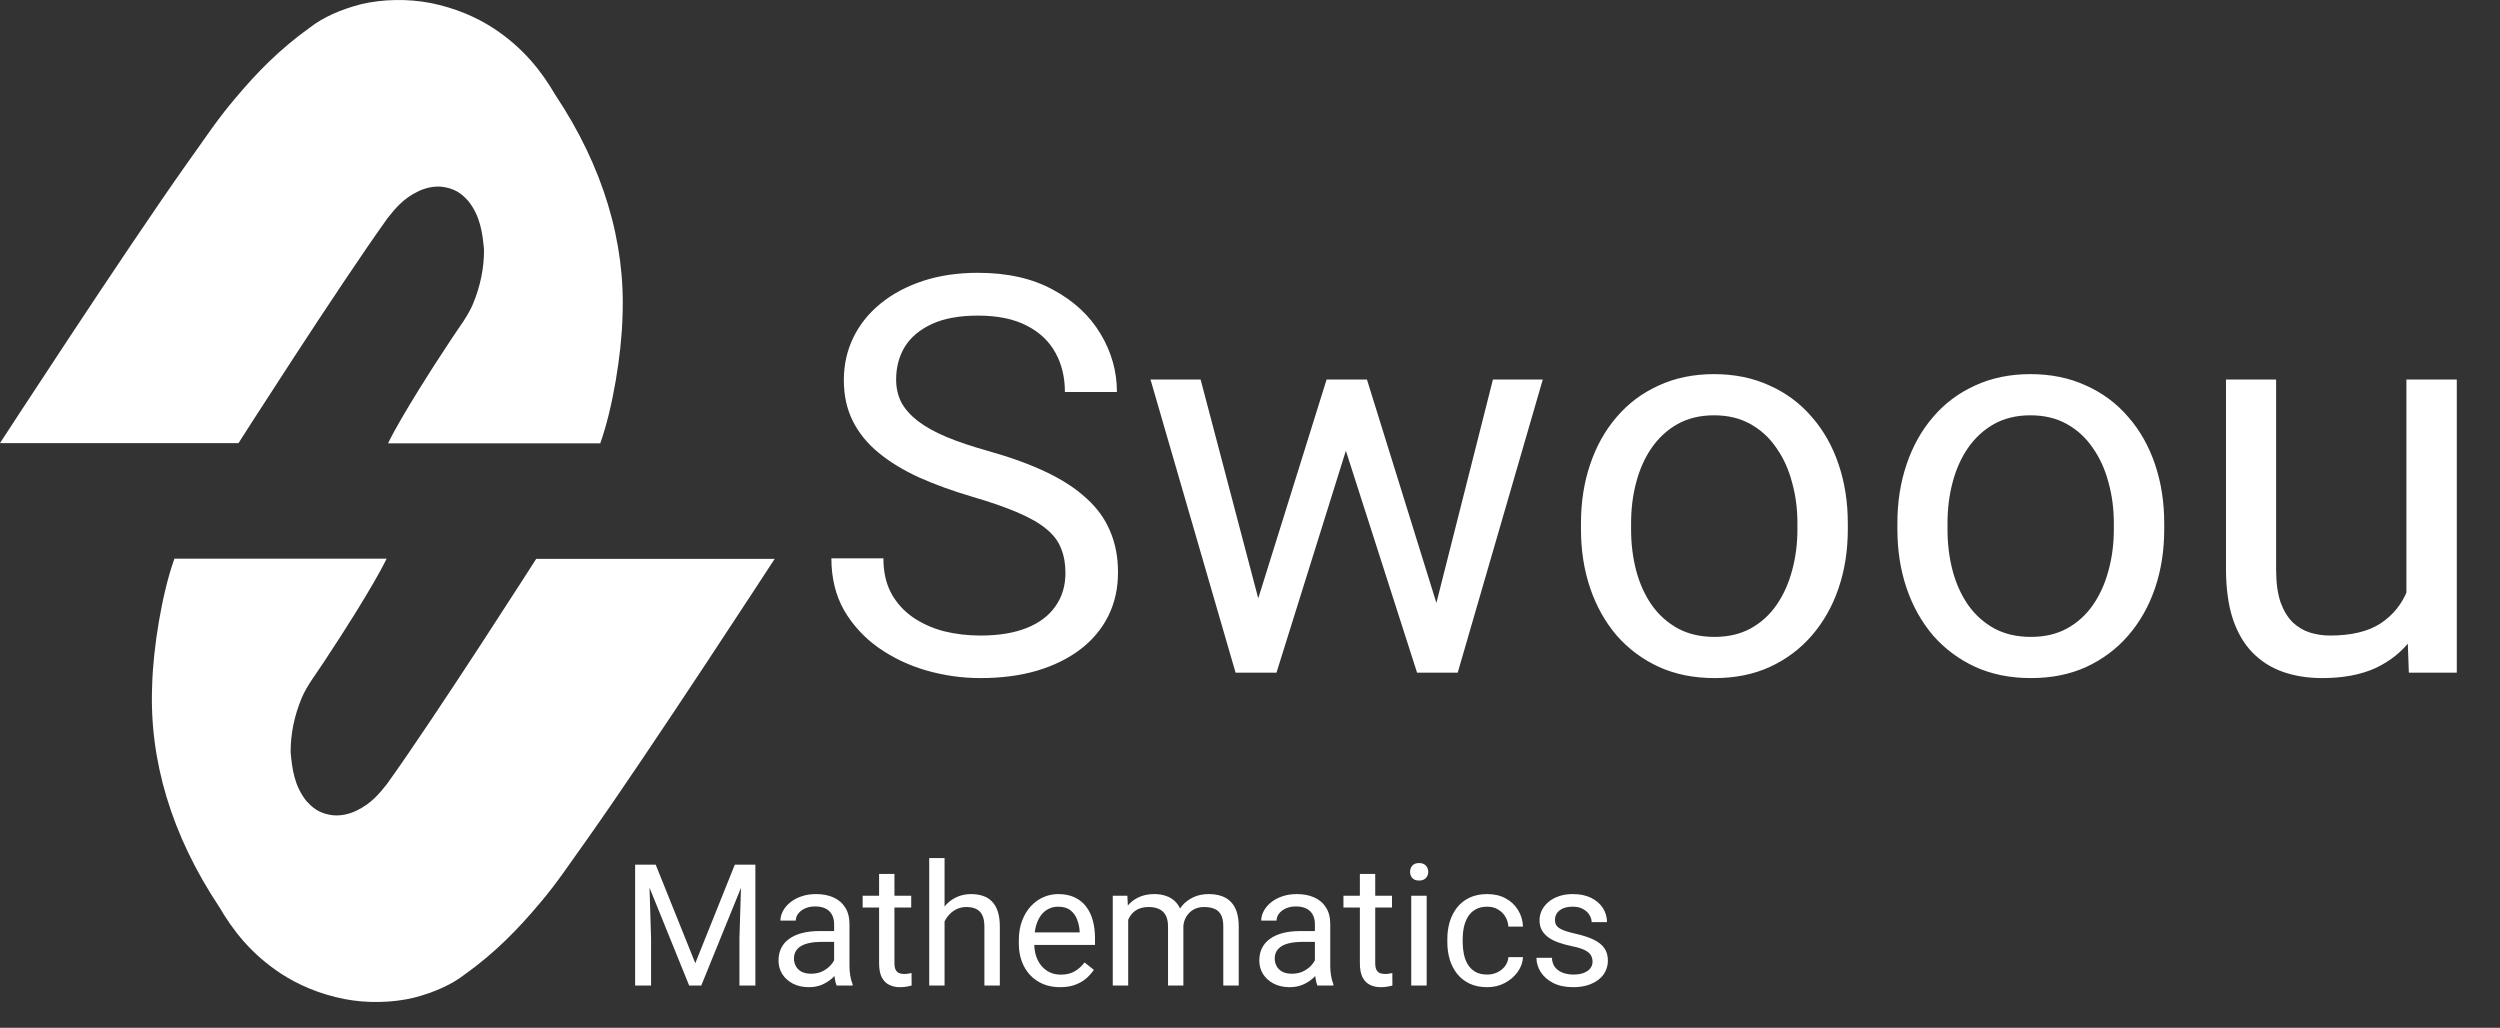 <svg width="1024" height="421" viewBox="0 0 1024 421" fill="none" xmlns="http://www.w3.org/2000/svg">
<rect x="0" y="0" width="1024" height="421" fill="#333333" stroke="none"/>
<path d="M262.224 354.181H268.58L284.792 394.525L300.971 354.181H307.361L287.24 403.668H282.277L262.224 354.181ZM260.151 354.181H265.759L266.677 384.363V403.668H260.151V354.181ZM303.792 354.181H309.4V403.668H302.874V384.363L303.792 354.181ZM341.655 397.38V378.449C341.655 376.999 341.36 375.741 340.771 374.676C340.205 373.589 339.344 372.75 338.188 372.161C337.032 371.572 335.605 371.277 333.905 371.277C332.319 371.277 330.926 371.549 329.725 372.093C328.547 372.637 327.618 373.351 326.938 374.234C326.281 375.118 325.952 376.07 325.952 377.089H319.664C319.664 375.775 320.004 374.472 320.684 373.181C321.364 371.889 322.338 370.722 323.607 369.68C324.899 368.615 326.439 367.777 328.229 367.165C330.042 366.53 332.059 366.213 334.279 366.213C336.953 366.213 339.31 366.666 341.349 367.573C343.411 368.479 345.02 369.85 346.175 371.685C347.354 373.498 347.943 375.775 347.943 378.517V395.647C347.943 396.871 348.045 398.173 348.249 399.556C348.475 400.938 348.804 402.127 349.234 403.124V403.668H342.674C342.357 402.943 342.108 401.98 341.927 400.779C341.745 399.556 341.655 398.423 341.655 397.38ZM342.742 381.372L342.81 385.79H336.455C334.665 385.79 333.067 385.938 331.662 386.232C330.257 386.504 329.079 386.923 328.127 387.49C327.176 388.056 326.451 388.77 325.952 389.631C325.454 390.469 325.205 391.455 325.205 392.588C325.205 393.744 325.465 394.797 325.986 395.749C326.507 396.701 327.289 397.46 328.331 398.026C329.396 398.57 330.699 398.842 332.24 398.842C334.166 398.842 335.865 398.434 337.338 397.618C338.811 396.803 339.978 395.806 340.839 394.627C341.723 393.449 342.199 392.305 342.267 391.195L344.952 394.219C344.793 395.171 344.363 396.225 343.66 397.38C342.958 398.536 342.017 399.646 340.839 400.711C339.683 401.754 338.301 402.626 336.693 403.328C335.106 404.008 333.316 404.348 331.322 404.348C328.83 404.348 326.643 403.861 324.763 402.886C322.905 401.912 321.454 400.609 320.412 398.978C319.393 397.324 318.883 395.477 318.883 393.438C318.883 391.466 319.268 389.733 320.038 388.238C320.809 386.719 321.919 385.462 323.369 384.465C324.819 383.445 326.564 382.675 328.603 382.154C330.643 381.632 332.92 381.372 335.435 381.372H342.742ZM373.23 366.893V371.719H353.347V366.893H373.23ZM360.076 357.954H366.364V394.559C366.364 395.806 366.557 396.746 366.942 397.38C367.327 398.015 367.826 398.434 368.438 398.638C369.049 398.842 369.706 398.944 370.409 398.944C370.93 398.944 371.474 398.899 372.04 398.808C372.629 398.695 373.071 398.604 373.366 398.536L373.4 403.668C372.901 403.827 372.244 403.974 371.429 404.11C370.635 404.269 369.672 404.348 368.54 404.348C366.999 404.348 365.583 404.042 364.291 403.43C362.999 402.819 361.968 401.799 361.198 400.371C360.45 398.921 360.076 396.973 360.076 394.525V357.954ZM386.893 351.462V403.668H380.605V351.462H386.893ZM385.398 383.887L382.781 383.785C382.803 381.27 383.177 378.947 383.902 376.817C384.627 374.665 385.647 372.796 386.961 371.209C388.275 369.623 389.839 368.4 391.652 367.539C393.487 366.655 395.515 366.213 397.735 366.213C399.548 366.213 401.18 366.462 402.63 366.961C404.08 367.437 405.315 368.207 406.334 369.272C407.377 370.337 408.17 371.719 408.714 373.419C409.257 375.095 409.529 377.146 409.529 379.571V403.668H403.208V379.503C403.208 377.577 402.924 376.036 402.358 374.88C401.791 373.702 400.964 372.852 399.877 372.331C398.789 371.787 397.452 371.515 395.866 371.515C394.303 371.515 392.875 371.844 391.584 372.501C390.315 373.158 389.216 374.064 388.287 375.22C387.38 376.376 386.667 377.701 386.145 379.197C385.647 380.669 385.398 382.233 385.398 383.887ZM434.205 404.348C431.644 404.348 429.322 403.917 427.237 403.056C425.175 402.173 423.397 400.938 421.901 399.352C420.428 397.766 419.295 395.885 418.502 393.71C417.709 391.534 417.313 389.155 417.313 386.572V385.145C417.313 382.154 417.755 379.491 418.638 377.157C419.522 374.801 420.723 372.807 422.241 371.175C423.759 369.544 425.481 368.309 427.407 367.471C429.333 366.632 431.327 366.213 433.389 366.213C436.018 366.213 438.283 366.666 440.187 367.573C442.113 368.479 443.688 369.748 444.911 371.379C446.135 372.988 447.041 374.891 447.63 377.089C448.219 379.265 448.514 381.644 448.514 384.227V387.048H421.051V381.916H442.226V381.44C442.135 379.808 441.796 378.222 441.206 376.682C440.64 375.141 439.734 373.872 438.487 372.875C437.241 371.878 435.542 371.379 433.389 371.379C431.962 371.379 430.647 371.685 429.446 372.297C428.246 372.886 427.215 373.77 426.354 374.948C425.492 376.126 424.824 377.565 424.348 379.265C423.872 380.964 423.634 382.924 423.634 385.145V386.572C423.634 388.317 423.872 389.96 424.348 391.5C424.847 393.019 425.56 394.355 426.489 395.511C427.441 396.667 428.585 397.573 429.922 398.23C431.282 398.887 432.823 399.216 434.545 399.216C436.765 399.216 438.646 398.763 440.187 397.856C441.728 396.95 443.076 395.738 444.231 394.219L448.038 397.244C447.245 398.445 446.237 399.59 445.013 400.677C443.79 401.765 442.283 402.649 440.493 403.328C438.725 404.008 436.629 404.348 434.205 404.348ZM462.109 374.2V403.668H455.787V366.893H461.769L462.109 374.2ZM460.818 383.887L457.895 383.785C457.917 381.27 458.246 378.947 458.88 376.817C459.515 374.665 460.455 372.796 461.701 371.209C462.948 369.623 464.5 368.4 466.358 367.539C468.216 366.655 470.368 366.213 472.815 366.213C474.538 366.213 476.124 366.462 477.574 366.961C479.024 367.437 480.282 368.196 481.347 369.238C482.411 370.28 483.239 371.617 483.828 373.249C484.417 374.88 484.711 376.851 484.711 379.163V403.668H478.424V379.469C478.424 377.543 478.095 376.002 477.438 374.846C476.803 373.691 475.897 372.852 474.719 372.331C473.541 371.787 472.158 371.515 470.572 371.515C468.714 371.515 467.162 371.844 465.916 372.501C464.67 373.158 463.673 374.064 462.925 375.22C462.177 376.376 461.633 377.701 461.293 379.197C460.976 380.669 460.818 382.233 460.818 383.887ZM484.643 380.42L480.429 381.712C480.451 379.695 480.78 377.758 481.414 375.9C482.072 374.042 483.012 372.388 484.236 370.938C485.482 369.487 487.011 368.343 488.824 367.505C490.637 366.644 492.71 366.213 495.044 366.213C497.015 366.213 498.76 366.474 500.278 366.995C501.819 367.516 503.11 368.32 504.153 369.408C505.218 370.473 506.022 371.844 506.566 373.521C507.11 375.197 507.382 377.191 507.382 379.503V403.668H501.06V379.435C501.06 377.373 500.731 375.775 500.074 374.642C499.44 373.487 498.533 372.682 497.355 372.229C496.199 371.753 494.817 371.515 493.208 371.515C491.826 371.515 490.603 371.753 489.538 372.229C488.473 372.705 487.578 373.362 486.853 374.2C486.128 375.016 485.572 375.956 485.187 377.021C484.825 378.086 484.643 379.219 484.643 380.42ZM538.583 397.38V378.449C538.583 376.999 538.288 375.741 537.699 374.676C537.133 373.589 536.272 372.75 535.116 372.161C533.96 371.572 532.533 371.277 530.833 371.277C529.247 371.277 527.854 371.549 526.653 372.093C525.475 372.637 524.546 373.351 523.866 374.234C523.209 375.118 522.88 376.07 522.88 377.089H516.592C516.592 375.775 516.932 374.472 517.612 373.181C518.292 371.889 519.266 370.722 520.535 369.68C521.827 368.615 523.367 367.777 525.157 367.165C526.97 366.53 528.987 366.213 531.207 366.213C533.881 366.213 536.238 366.666 538.277 367.573C540.339 368.479 541.948 369.85 543.103 371.685C544.281 373.498 544.871 375.775 544.871 378.517V395.647C544.871 396.871 544.973 398.173 545.176 399.556C545.403 400.938 545.732 402.127 546.162 403.124V403.668H539.602C539.285 402.943 539.036 401.98 538.855 400.779C538.673 399.556 538.583 398.423 538.583 397.38ZM539.67 381.372L539.738 385.79H533.383C531.592 385.79 529.995 385.938 528.59 386.232C527.185 386.504 526.007 386.923 525.055 387.49C524.104 388.056 523.379 388.77 522.88 389.631C522.382 390.469 522.132 391.455 522.132 392.588C522.132 393.744 522.393 394.797 522.914 395.749C523.435 396.701 524.217 397.46 525.259 398.026C526.324 398.57 527.627 398.842 529.168 398.842C531.094 398.842 532.793 398.434 534.266 397.618C535.739 396.803 536.906 395.806 537.767 394.627C538.651 393.449 539.127 392.305 539.195 391.195L541.88 394.219C541.721 395.171 541.29 396.225 540.588 397.38C539.886 398.536 538.945 399.646 537.767 400.711C536.611 401.754 535.229 402.626 533.62 403.328C532.034 404.008 530.244 404.348 528.25 404.348C525.758 404.348 523.571 403.861 521.691 402.886C519.833 401.912 518.382 400.609 517.34 398.978C516.32 397.324 515.811 395.477 515.811 393.438C515.811 391.466 516.196 389.733 516.966 388.238C517.737 386.719 518.847 385.462 520.297 384.465C521.747 383.445 523.492 382.675 525.531 382.154C527.571 381.632 529.848 381.372 532.363 381.372H539.67ZM570.158 366.893V371.719H550.275V366.893H570.158ZM557.004 357.954H563.292V394.559C563.292 395.806 563.485 396.746 563.87 397.38C564.255 398.015 564.754 398.434 565.365 398.638C565.977 398.842 566.634 398.944 567.337 398.944C567.858 398.944 568.402 398.899 568.968 398.808C569.557 398.695 569.999 398.604 570.294 398.536L570.328 403.668C569.829 403.827 569.172 403.974 568.356 404.11C567.563 404.269 566.6 404.348 565.467 404.348C563.927 404.348 562.51 404.042 561.219 403.43C559.927 402.819 558.896 401.799 558.126 400.371C557.378 398.921 557.004 396.973 557.004 394.525V357.954ZM584.365 366.893V403.668H578.043V366.893H584.365ZM577.567 357.138C577.567 356.119 577.873 355.258 578.485 354.555C579.119 353.853 580.048 353.502 581.272 353.502C582.473 353.502 583.391 353.853 584.025 354.555C584.682 355.258 585.011 356.119 585.011 357.138C585.011 358.113 584.682 358.951 584.025 359.653C583.391 360.333 582.473 360.673 581.272 360.673C580.048 360.673 579.119 360.333 578.485 359.653C577.873 358.951 577.567 358.113 577.567 357.138ZM609.176 399.182C610.672 399.182 612.054 398.876 613.323 398.264C614.592 397.652 615.634 396.814 616.45 395.749C617.266 394.661 617.73 393.426 617.843 392.044H623.825C623.712 394.219 622.976 396.247 621.616 398.128C620.279 399.986 618.523 401.493 616.348 402.649C614.173 403.782 611.782 404.348 609.176 404.348C606.412 404.348 603.999 403.861 601.937 402.886C599.898 401.912 598.198 400.575 596.839 398.876C595.502 397.176 594.493 395.228 593.814 393.03C593.157 390.809 592.828 388.464 592.828 385.994V384.567C592.828 382.097 593.157 379.763 593.814 377.565C594.493 375.345 595.502 373.385 596.839 371.685C598.198 369.986 599.898 368.649 601.937 367.675C603.999 366.7 606.412 366.213 609.176 366.213C612.054 366.213 614.569 366.802 616.722 367.981C618.874 369.136 620.562 370.722 621.786 372.739C623.032 374.733 623.712 376.999 623.825 379.537H617.843C617.73 378.018 617.299 376.648 616.552 375.424C615.827 374.2 614.83 373.226 613.561 372.501C612.315 371.753 610.853 371.379 609.176 371.379C607.25 371.379 605.63 371.765 604.316 372.535C603.024 373.283 601.993 374.302 601.223 375.594C600.475 376.863 599.932 378.279 599.592 379.842C599.274 381.383 599.116 382.958 599.116 384.567V385.994C599.116 387.603 599.274 389.189 599.592 390.753C599.909 392.316 600.441 393.732 601.189 395.001C601.959 396.27 602.99 397.29 604.282 398.06C605.596 398.808 607.228 399.182 609.176 399.182ZM652.307 393.914C652.307 393.007 652.103 392.169 651.696 391.398C651.31 390.605 650.506 389.892 649.282 389.257C648.082 388.6 646.269 388.034 643.844 387.558C641.805 387.127 639.958 386.617 638.304 386.028C636.673 385.439 635.279 384.725 634.124 383.887C632.991 383.049 632.118 382.063 631.507 380.93C630.895 379.797 630.589 378.472 630.589 376.953C630.589 375.503 630.906 374.132 631.541 372.841C632.198 371.549 633.115 370.405 634.294 369.408C635.495 368.411 636.933 367.629 638.61 367.063C640.287 366.496 642.156 366.213 644.218 366.213C647.164 366.213 649.679 366.734 651.764 367.777C653.848 368.819 655.446 370.212 656.556 371.957C657.666 373.679 658.221 375.594 658.221 377.701H651.934C651.934 376.682 651.628 375.696 651.016 374.744C650.427 373.77 649.554 372.965 648.399 372.331C647.266 371.697 645.872 371.379 644.218 371.379C642.473 371.379 641.057 371.651 639.97 372.195C638.905 372.716 638.123 373.385 637.624 374.2C637.149 375.016 636.911 375.877 636.911 376.784C636.911 377.463 637.024 378.075 637.251 378.619C637.5 379.14 637.93 379.627 638.542 380.08C639.154 380.511 640.015 380.919 641.125 381.304C642.236 381.689 643.652 382.074 645.374 382.46C648.387 383.139 650.869 383.955 652.817 384.907C654.766 385.858 656.216 387.025 657.168 388.407C658.119 389.79 658.595 391.466 658.595 393.438C658.595 395.047 658.255 396.519 657.576 397.856C656.918 399.193 655.955 400.349 654.687 401.323C653.44 402.275 651.945 403.022 650.2 403.566C648.478 404.087 646.541 404.348 644.388 404.348C641.148 404.348 638.406 403.77 636.163 402.615C633.92 401.459 632.22 399.963 631.065 398.128C629.909 396.293 629.331 394.355 629.331 392.316H635.653C635.744 394.038 636.242 395.409 637.149 396.429C638.055 397.426 639.165 398.139 640.48 398.57C641.794 398.978 643.097 399.182 644.388 399.182C646.11 399.182 647.549 398.955 648.705 398.502C649.883 398.049 650.778 397.426 651.39 396.633C652.002 395.84 652.307 394.933 652.307 393.914Z" fill="white"/>
<path d="M158.73 89.382C138.449 117.646 97.68 181.497 97.68 181.497L0 181.497C0 181.497 51.323 102.585 76.778 66.688C83.194 57.817 88.988 48.843 96.438 40.178C104.923 30.069 114.443 20.166 127.067 11.192C132.235 7.166 139.445 3.892 147.969 1.702C152.348 0.676 157.099 0.101 161.936 0.012C166.772 -0.077 171.595 0.323 176.114 1.186C186.668 3.249 195.36 7.169 202.189 11.605C214.399 19.651 221.85 29.244 227.437 38.837C247.008 68.224 256.317 99.067 254.961 130.024C254.548 144.981 251.029 167.159 245.856 181.6L158.937 181.6C158.937 181.6 164.111 170.254 184.806 138.998C187.91 134.253 191.635 129.508 193.705 124.557C196.765 117.228 198.29 109.761 198.257 102.276C197.636 95.571 196.809 88.66 191.842 82.367C189.772 80.098 187.289 77.622 182.322 76.694C178.183 75.869 174.044 77.004 171.147 78.448C165.145 81.336 161.834 85.462 158.73 89.382Z" fill="white"/>
<path d="M158.569 321.035C178.85 292.771 219.619 228.92 219.619 228.92H317.299C317.299 228.92 265.975 307.832 240.521 343.729C234.105 352.6 228.311 361.574 220.86 370.239C212.376 380.348 202.856 390.251 190.232 399.225C185.064 403.251 177.853 406.525 169.33 408.715C164.95 409.741 160.2 410.316 155.363 410.405C150.527 410.494 145.704 410.094 141.185 409.231C130.631 407.168 121.939 403.248 115.109 398.812C102.899 390.766 95.449 381.173 89.862 371.58C70.291 342.193 60.981 311.35 62.337 280.393C62.751 265.436 66.269 243.258 71.443 228.817H158.362C158.362 228.817 153.188 240.163 132.493 271.419C129.389 276.164 125.664 280.909 123.594 285.86C120.534 293.189 119.008 300.656 119.041 308.141C119.662 314.846 120.49 321.757 125.457 328.05C127.526 330.319 130.01 332.795 134.977 333.723C139.115 334.548 143.255 333.414 146.152 331.969C152.153 329.081 155.465 324.955 158.569 321.035Z" fill="white"/>
<path d="M436.406 234.689C436.406 230.916 435.814 227.587 434.63 224.702C433.521 221.743 431.524 219.08 428.639 216.713C425.828 214.346 421.907 212.09 416.877 209.944C411.92 207.799 405.633 205.617 398.013 203.398C390.024 201.03 382.811 198.404 376.376 195.519C369.94 192.56 364.429 189.194 359.842 185.422C355.256 181.649 351.742 177.322 349.301 172.439C346.86 167.557 345.639 161.972 345.639 155.684C345.639 149.396 346.934 143.589 349.523 138.263C352.112 132.937 355.811 128.313 360.619 124.393C365.501 120.398 371.308 117.291 378.04 115.072C384.772 112.853 392.28 111.743 400.565 111.743C412.697 111.743 422.98 114.073 431.413 118.734C439.92 123.32 446.392 129.349 450.831 136.821C455.269 144.218 457.489 152.133 457.489 160.566H436.184C436.184 154.5 434.889 149.137 432.3 144.477C429.711 139.743 425.791 136.044 420.538 133.381C415.286 130.644 408.628 129.275 400.565 129.275C392.946 129.275 386.658 130.422 381.702 132.715C376.745 135.008 373.047 138.115 370.606 142.036C368.238 145.956 367.055 150.432 367.055 155.462C367.055 158.865 367.758 161.972 369.163 164.783C370.643 167.52 372.899 170.072 375.932 172.439C379.039 174.806 382.959 176.989 387.694 178.986C392.502 180.983 398.235 182.907 404.893 184.756C414.066 187.345 421.981 190.23 428.639 193.411C435.296 196.592 440.77 200.18 445.061 204.174C449.425 208.095 452.643 212.57 454.715 217.601C456.86 222.557 457.932 228.179 457.932 234.467C457.932 241.051 456.601 247.005 453.938 252.332C451.275 257.658 447.465 262.207 442.509 265.98C437.552 269.753 431.598 272.675 424.644 274.746C417.764 276.743 410.071 277.742 401.564 277.742C394.092 277.742 386.732 276.706 379.483 274.635C372.307 272.564 365.76 269.457 359.842 265.314C353.998 261.172 349.301 256.067 345.75 250.001C342.273 243.862 340.535 236.76 340.535 228.697H361.84C361.84 234.245 362.912 239.016 365.058 243.011C367.203 246.931 370.125 250.186 373.824 252.775C377.596 255.365 381.85 257.288 386.584 258.545C391.392 259.729 396.386 260.321 401.564 260.321C409.035 260.321 415.36 259.285 420.538 257.214C425.717 255.143 429.637 252.184 432.3 248.337C435.037 244.49 436.406 239.941 436.406 234.689ZM512.526 254.218L543.373 155.462H556.91L554.247 175.102L522.845 275.523H509.641L512.526 254.218ZM491.776 155.462L518.074 255.328L519.96 275.523H506.09L471.248 155.462H491.776ZM586.426 254.551L611.503 155.462H631.92L597.078 275.523H583.319L586.426 254.551ZM559.906 155.462L590.088 252.554L593.528 275.523H580.434L548.144 174.88L545.481 155.462H559.906ZM647.566 216.824V214.272C647.566 205.617 648.823 197.591 651.339 190.193C653.854 182.722 657.478 176.249 662.213 170.775C666.947 165.227 672.68 160.936 679.412 157.903C686.143 154.796 693.689 153.243 702.048 153.243C710.481 153.243 718.063 154.796 724.795 157.903C731.601 160.936 737.371 165.227 742.105 170.775C746.913 176.249 750.575 182.722 753.09 190.193C755.605 197.591 756.863 205.617 756.863 214.272V216.824C756.863 225.479 755.605 233.505 753.09 240.903C750.575 248.3 746.913 254.773 742.105 260.321C737.371 265.795 731.638 270.085 724.906 273.192C718.248 276.225 710.703 277.742 702.27 277.742C693.837 277.742 686.254 276.225 679.523 273.192C672.791 270.085 667.021 265.795 662.213 260.321C657.478 254.773 653.854 248.3 651.339 240.903C648.823 233.505 647.566 225.479 647.566 216.824ZM668.094 214.272V216.824C668.094 222.816 668.796 228.475 670.202 233.801C671.608 239.053 673.716 243.714 676.527 247.782C679.412 251.851 683 255.069 687.29 257.436C691.581 259.729 696.574 260.876 702.27 260.876C707.892 260.876 712.811 259.729 717.028 257.436C721.318 255.069 724.869 251.851 727.68 247.782C730.491 243.714 732.599 239.053 734.005 233.801C735.484 228.475 736.224 222.816 736.224 216.824V214.272C736.224 208.354 735.484 202.769 734.005 197.517C732.599 192.19 730.454 187.493 727.569 183.424C724.758 179.282 721.207 176.027 716.917 173.66C712.7 171.293 707.744 170.109 702.048 170.109C696.426 170.109 691.47 171.293 687.179 173.66C682.963 176.027 679.412 179.282 676.527 183.424C673.716 187.493 671.608 192.19 670.202 197.517C668.796 202.769 668.094 208.354 668.094 214.272ZM777.169 216.824V214.272C777.169 205.617 778.427 197.591 780.942 190.193C783.457 182.722 787.082 176.249 791.816 170.775C796.55 165.227 802.283 160.936 809.015 157.903C815.747 154.796 823.292 153.243 831.651 153.243C840.084 153.243 847.667 154.796 854.398 157.903C861.204 160.936 866.974 165.227 871.708 170.775C876.517 176.249 880.178 182.722 882.694 190.193C885.209 197.591 886.466 205.617 886.466 214.272V216.824C886.466 225.479 885.209 233.505 882.694 240.903C880.178 248.3 876.517 254.773 871.708 260.321C866.974 265.795 861.241 270.085 854.509 273.192C847.852 276.225 840.306 277.742 831.873 277.742C823.44 277.742 815.858 276.225 809.126 273.192C802.394 270.085 796.624 265.795 791.816 260.321C787.082 254.773 783.457 248.3 780.942 240.903C778.427 233.505 777.169 225.479 777.169 216.824ZM797.697 214.272V216.824C797.697 222.816 798.4 228.475 799.805 233.801C801.211 239.053 803.319 243.714 806.13 247.782C809.015 251.851 812.603 255.069 816.893 257.436C821.184 259.729 826.177 260.876 831.873 260.876C837.495 260.876 842.414 259.729 846.631 257.436C850.922 255.069 854.472 251.851 857.283 247.782C860.094 243.714 862.203 239.053 863.608 233.801C865.088 228.475 865.827 222.816 865.827 216.824V214.272C865.827 208.354 865.088 202.769 863.608 197.517C862.203 192.19 860.057 187.493 857.172 183.424C854.361 179.282 850.811 176.027 846.52 173.66C842.303 171.293 837.347 170.109 831.651 170.109C826.029 170.109 821.073 171.293 816.782 173.66C812.566 176.027 809.015 179.282 806.13 183.424C803.319 187.493 801.211 192.19 799.805 197.517C798.4 202.769 797.697 208.354 797.697 214.272ZM985.666 247.782V155.462H1006.3V275.523H986.665L985.666 247.782ZM989.55 222.483L998.094 222.261C998.094 230.25 997.243 237.648 995.541 244.453C993.914 251.185 991.251 257.029 987.552 261.985C983.854 266.942 979.008 270.825 973.016 273.636C967.024 276.373 959.738 277.742 951.157 277.742C945.313 277.742 939.95 276.891 935.067 275.19C930.259 273.488 926.117 270.862 922.64 267.311C919.163 263.761 916.463 259.137 914.54 253.441C912.69 247.745 911.765 240.903 911.765 232.913V155.462H932.293V233.135C932.293 238.535 932.885 243.011 934.069 246.562C935.326 250.038 936.991 252.812 939.062 254.884C941.207 256.881 943.574 258.287 946.164 259.1C948.827 259.914 951.564 260.321 954.375 260.321C963.104 260.321 970.02 258.656 975.125 255.328C980.229 251.925 983.891 247.375 986.11 241.679C988.403 235.909 989.55 229.51 989.55 222.483Z" fill="white"/>
</svg>
